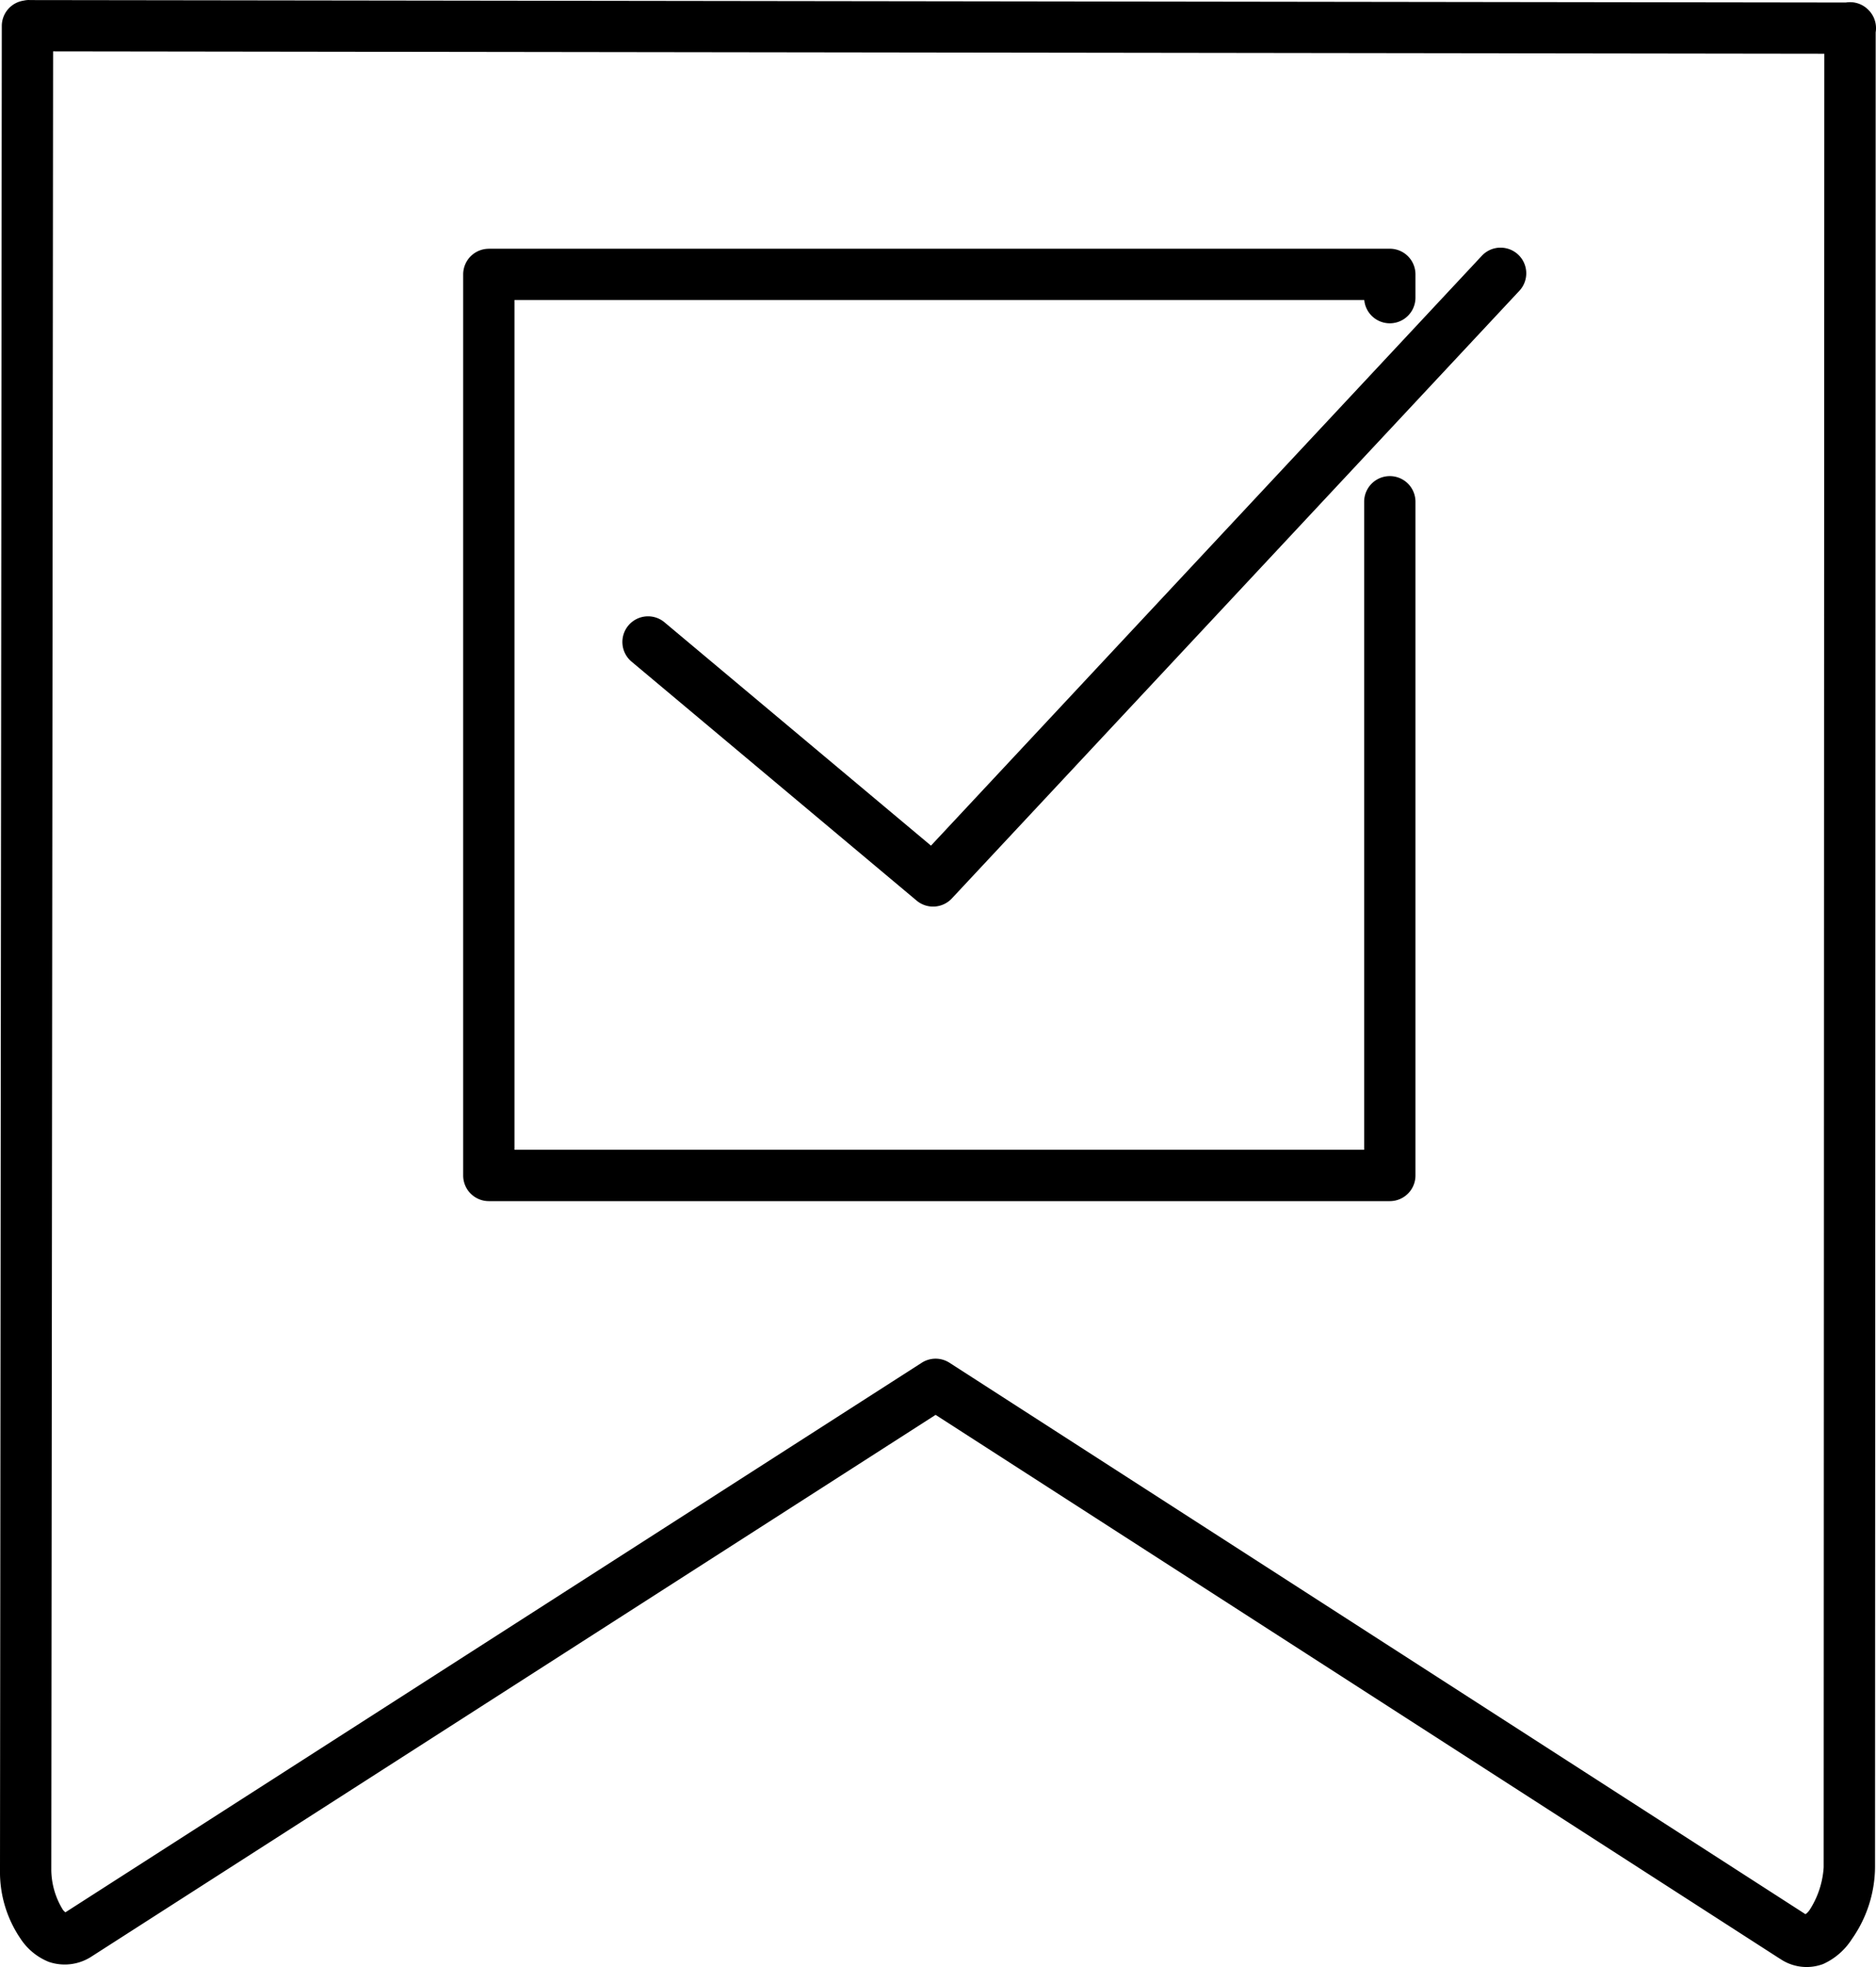 <svg xmlns="http://www.w3.org/2000/svg" width="511.923" height="536.711" viewBox="0 0 511.923 536.711">
  <g id="wishList_OK" transform="translate(-94.009 -14.766)">
    <path id="Path_3" data-name="Path 3" d="M101.97,14.766a6.641,6.641,0,0,0-1.332.133l-.461.086A7,7,0,0,0,94.5,21.852l-.492,503.28a32.226,32.226,0,0,0,5.578,18.57,16.635,16.635,0,0,0,7.68,6.344,13.4,13.4,0,0,0,11.461-1.269l230.59-147.96,230.6,148.53-.645-.469a12.816,12.816,0,0,0,12.273,1.762,18.229,18.229,0,0,0,7.809-6.8,34.544,34.544,0,0,0,6.313-19.6l.176-500.66,0,.012a7.013,7.013,0,0,0-2.023-6.16c-.012-.012-.023-.02-.035-.031a.253.253,0,0,0-.031-.035.224.224,0,0,1-.043-.043,7.008,7.008,0,0,0-6.008-1.871l-495.72-.668ZM108.5,28.778l483.33.645-.176,494.81a24.274,24.274,0,0,1-3.762,11.551,4.591,4.591,0,0,1-1.2,1.281L353.111,386.6a7,7,0,0,0-7.57-.008L111.87,536.537a2.723,2.723,0,0,1-.832-.9,21.118,21.118,0,0,1-3.031-10.5l.492-496.37ZM503.731,82.34a6.994,6.994,0,0,0-5.437,2.3L348.054,245.5l-72.672-60.9,0,0a7,7,0,1,0-8.992,10.73l77.746,65.168a7,7,0,0,0,9.613-.59L508.533,94.2v0a7,7,0,0,0-4.8-11.855Zm-276.33.3v0a7,7,0,0,0-7,7v245.86a7,7,0,0,0,7,7h245.86a7,7,0,0,0,7-7V151.673a7,7,0,1,0-14,0v176.81H234.4V96.623h231.89l0,0A7,7,0,0,0,480.26,95.9V89.627a7,7,0,0,0-7-7H227.4Z"/>
  </g>
</svg>
